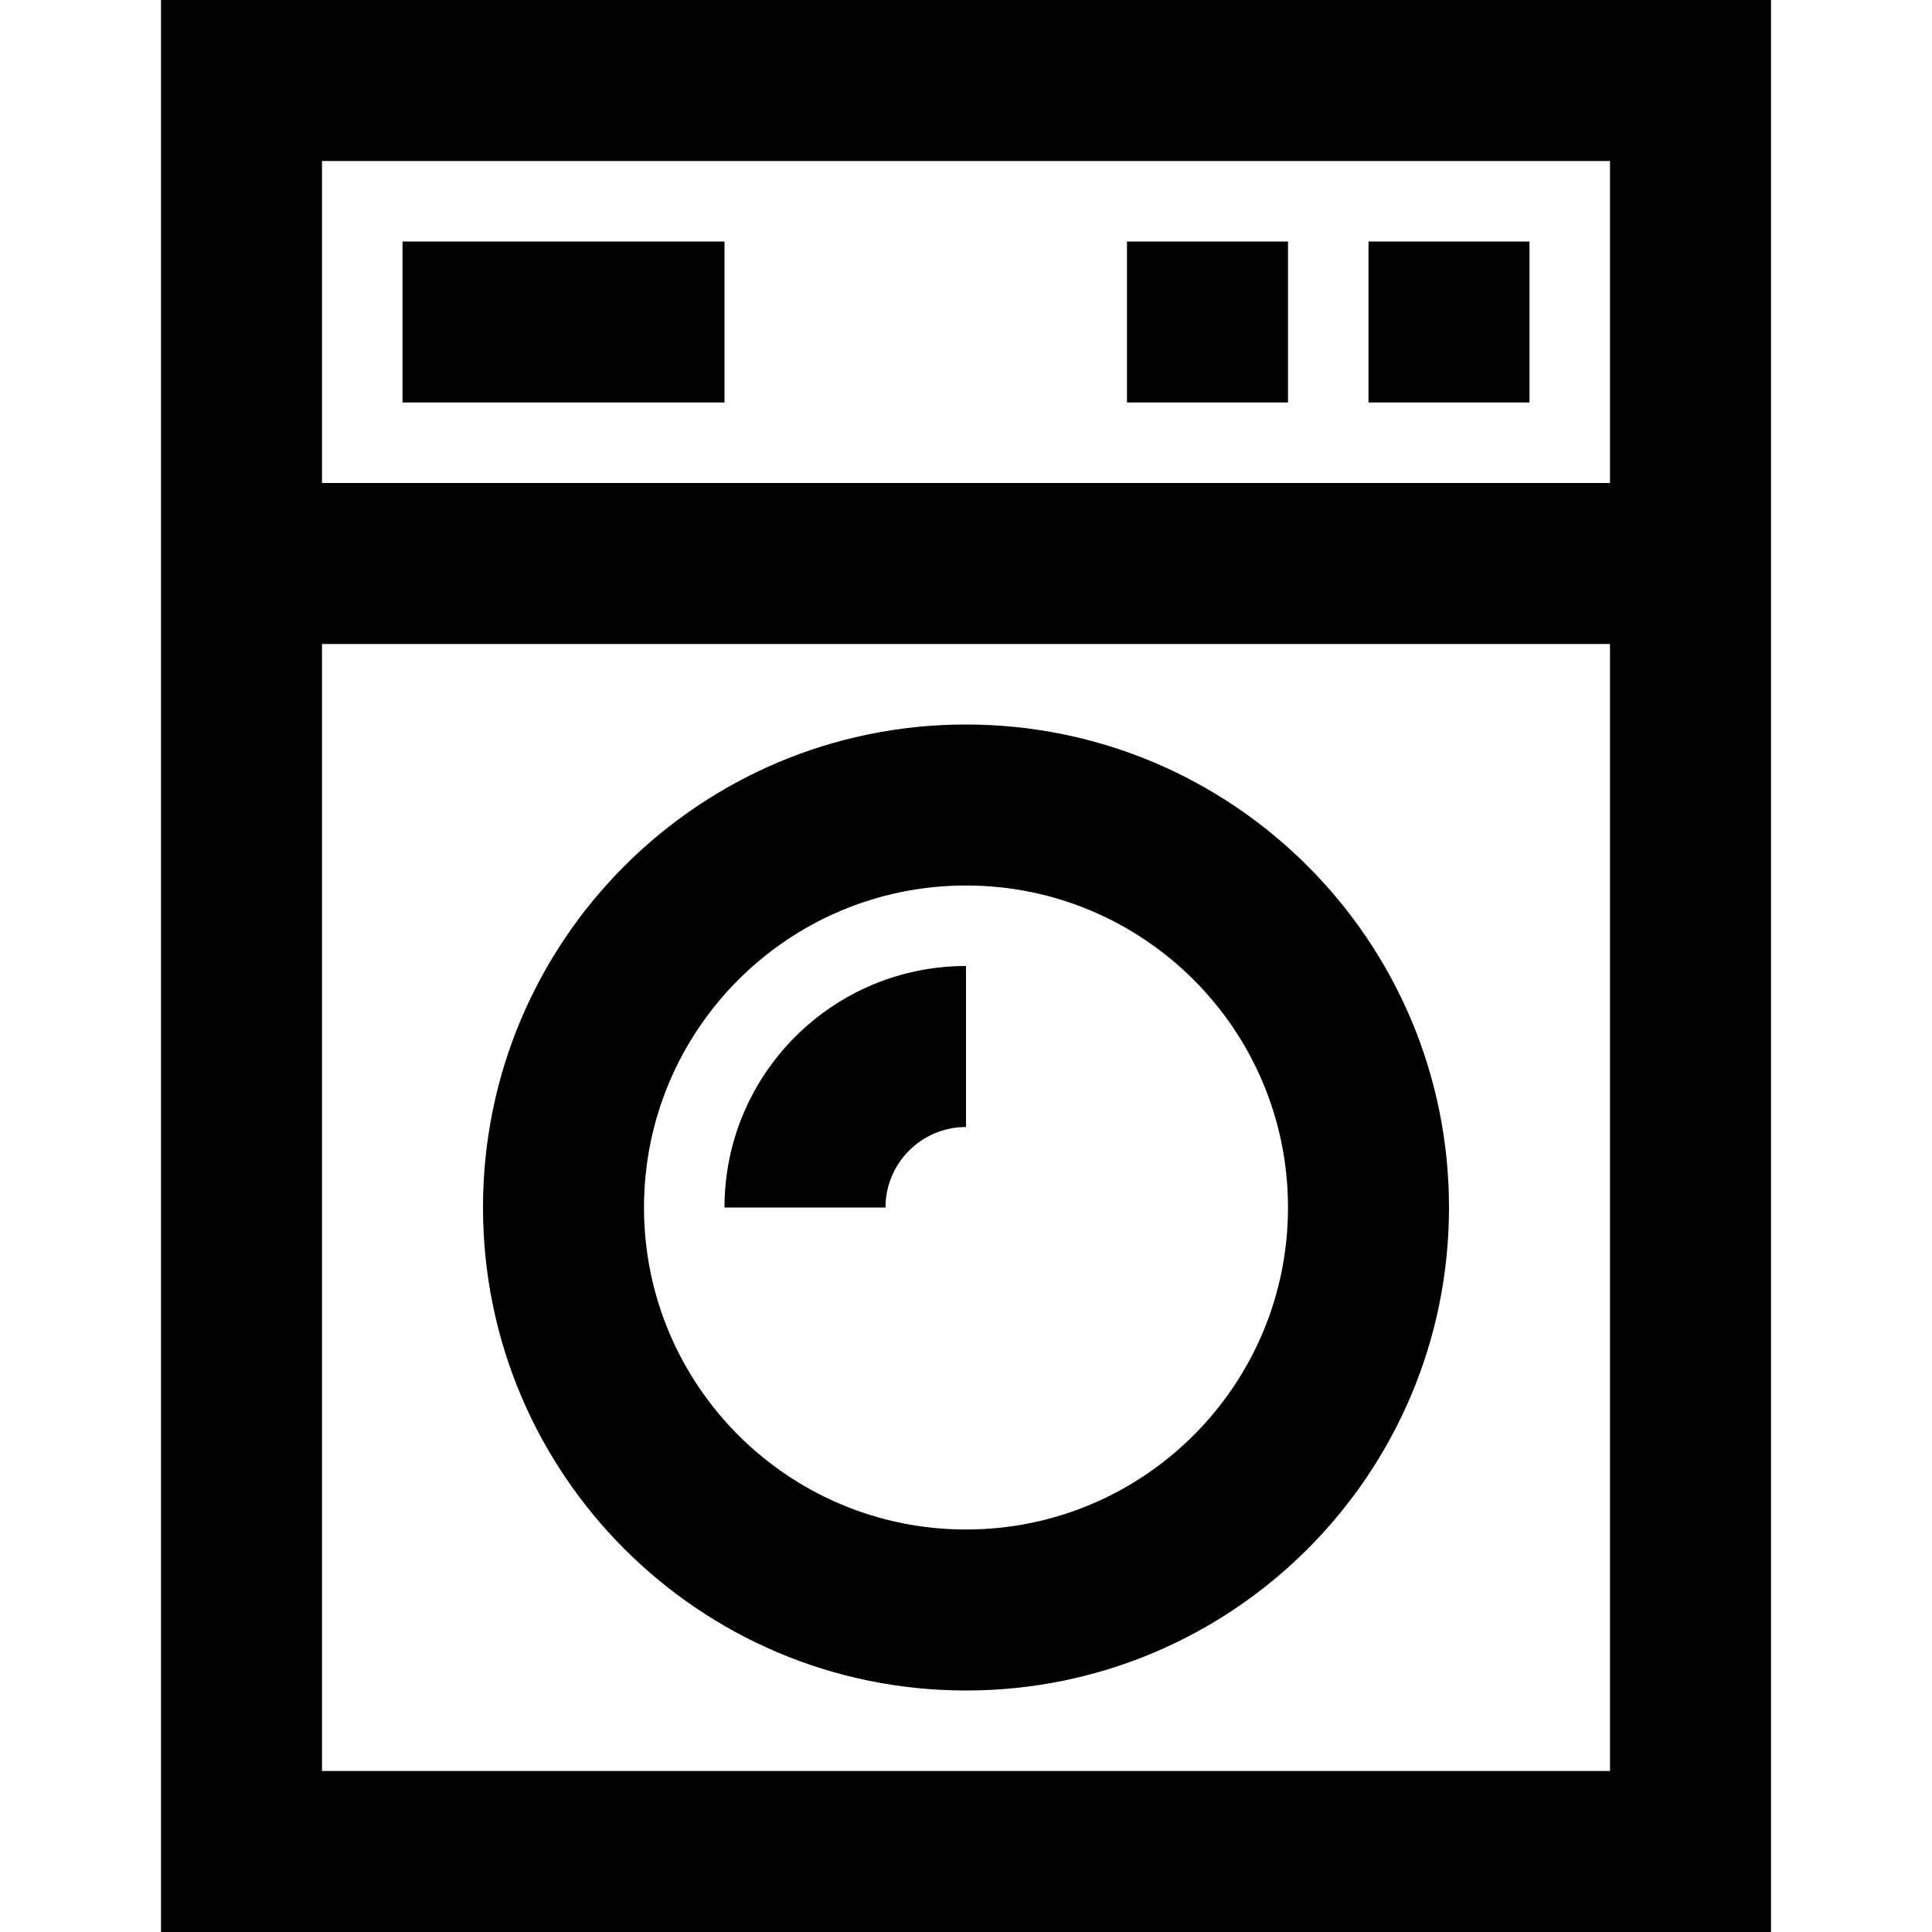 <svg width="24" height="24" viewBox="0 0 24 24" fill="none" xmlns="http://www.w3.org/2000/svg">
<path fill-rule="evenodd" clip-rule="evenodd" d="M2 0V24H22V0H2ZM20 2V6H4V2H20ZM4 22V8H20V22H4ZM9 5H5V3H9V5ZM19 5H17V3H19V5ZM16 5H14V3H16V5ZM12 9C8.686 9 6 11.686 6 15C6 18.314 8.686 21 12 21C15.314 21 18 18.314 18 15C18 11.686 15.314 9 12 9ZM12 19C9.791 19 8 17.209 8 15C8 12.791 9.791 11 12 11C14.209 11 16 12.791 16 15C16 17.209 14.209 19 12 19ZM12 12V14C11.448 14 11 14.448 11 15H9C9 13.343 10.343 12 12 12Z" fill="currentColor"/>
</svg>

